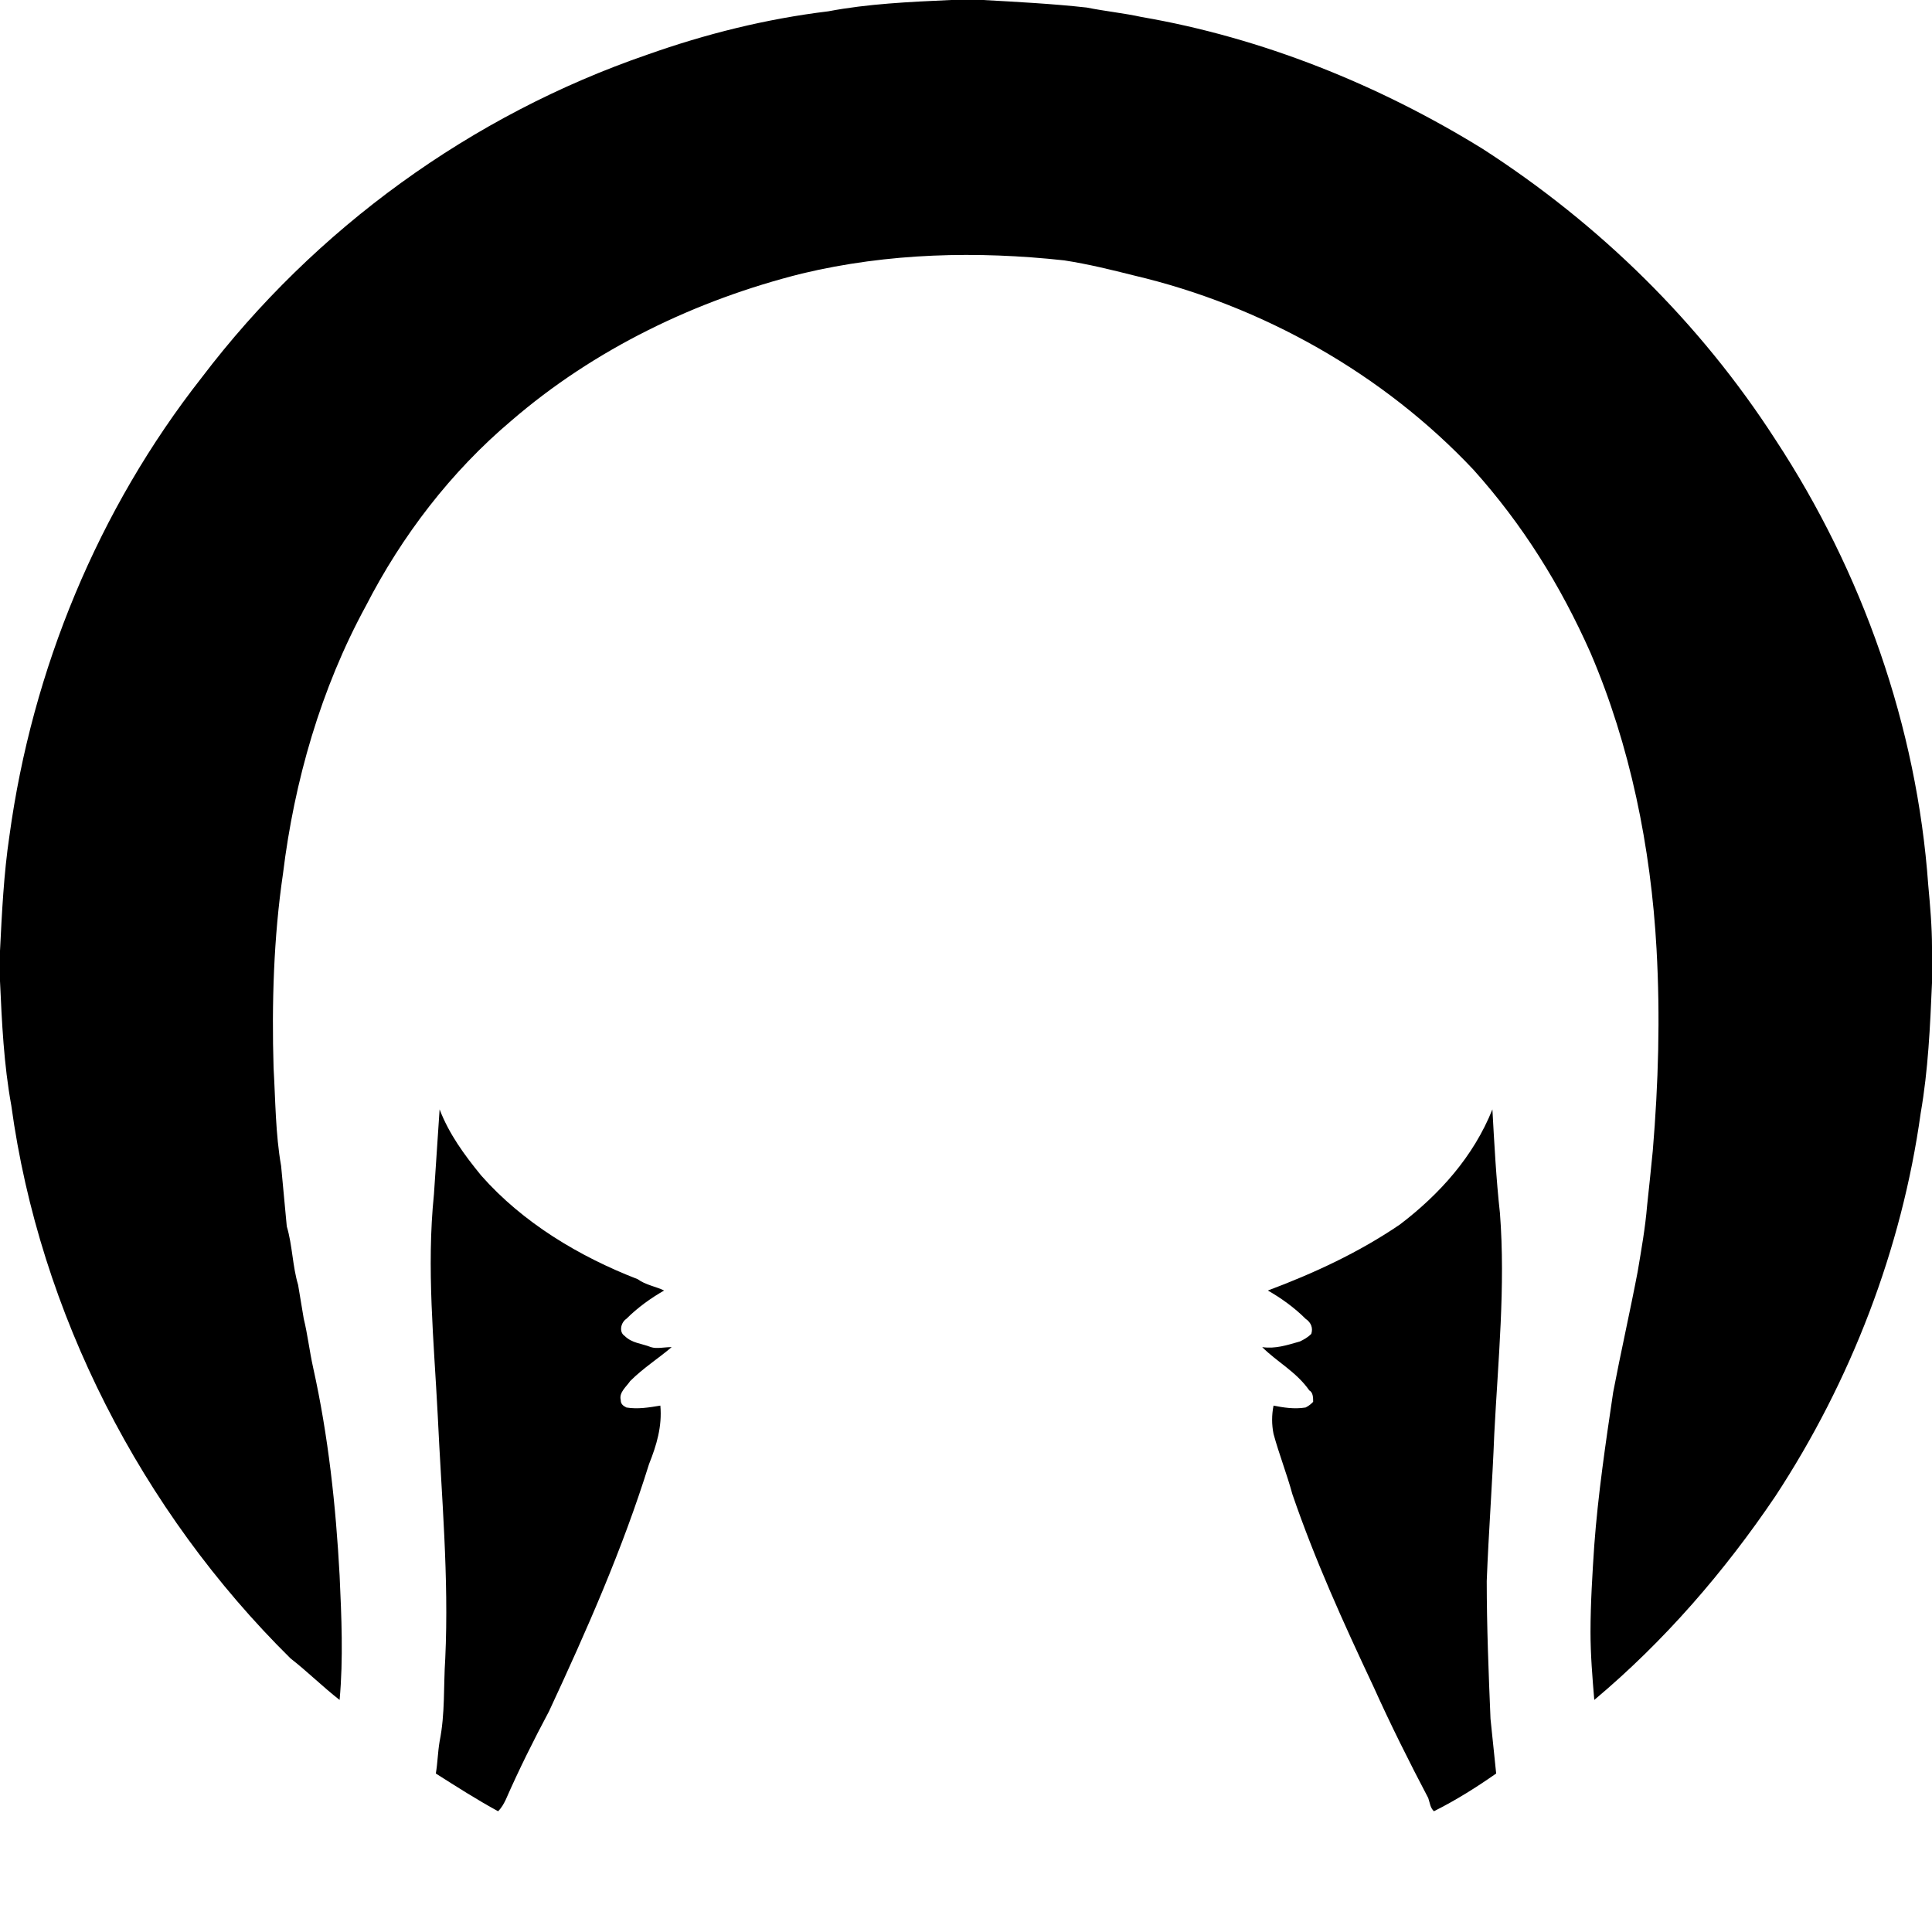 <svg class="aqualogo" width="32" height="32" viewBox="0 0 1024 1024" version="1.1"><path d="M504 0L521 0C539 1 558 2 576 4 586 6 596 7 605 9 669 20 731 45 786 79 848 119 901 171 941 233 987 303 1016 385 1022 469 1023 480 1024 491 1024 502L1024 521C1023 544 1022 567 1018 590 1008 662 981 732 941 793 914 833 882 870 845 901 844 889 843 877 843 865 843 850 844 834 845 819 847 792 851 765 855 738 859 717 864 695 868 674 870 662 872 651 873 639 874 630 875 620 876 610 879 574 880 539 878 503 875 449 864 395 843 346 827 310 807 278 781 249 733 198 669 162 601 146 589 143 577 140 564 138 518 133 471 134 425 145 369 159 315 185 271 223 239 250 213 284 194 321 170 365 156 414 150 463 145 497 144 532 145 566 146 583 146 601 149 618 150 629 151 639 152 650 155 660 155 671 158 681 159 687 160 693 161 699 163 707 164 716 166 725 174 761 178 798 180 835 181 857 182 879 180 901 171 894 163 886 154 879 75 801 21 696 6 586 2 564 1 542 0 520L0 504C1 484 2 463 5 443 17 355 52 270 107 200 167 121 250 61 343 29 374 18 406 10 439 6 460 2 482 1 504 0ZM233 588C238 601 246 612 255 623 277 648 307 666 338 678 342 681 348 682 352 684 345 688 338 693 332 699 329 701 328 706 331 708 335 712 340 712 345 714 348 715 352 714 356 714 349 720 341 725 334 732 332 735 328 738 329 742 329 744 330 745 332 746 338 747 344 746 350 745 351 756 348 766 344 776 330 821 311 864 291 907 283 922 275 938 268 954 267 956 266 958 264 960 253 954 242 947 231 940 232 934 232 929 233 923 236 908 235 894 236 879 238 836 234 793 232 750 230 711 226 672 230 633 231 618 232 603 233 588ZM742 649C763 633 781 613 791 588 792 606 793 625 795 643 798 682 794 721 792 760 791 786 789 812 788 838 788 862 789 887 790 911 791 921 792 930 793 940 783 947 772 954 760 960 758 958 758 956 757 953 747 934 737 914 728 894 712 860 697 827 685 792 682 781 678 771 675 760 674 755 674 750 675 745 680 746 686 747 692 746 694 745 695 744 696 743 696 741 696 738 694 737 687 727 677 722 669 714 676 715 682 713 689 711 691 710 693 709 695 707 696 704 695 701 692 699 686 693 679 688 672 684 696 675 720 664 742 649Z"/></svg>